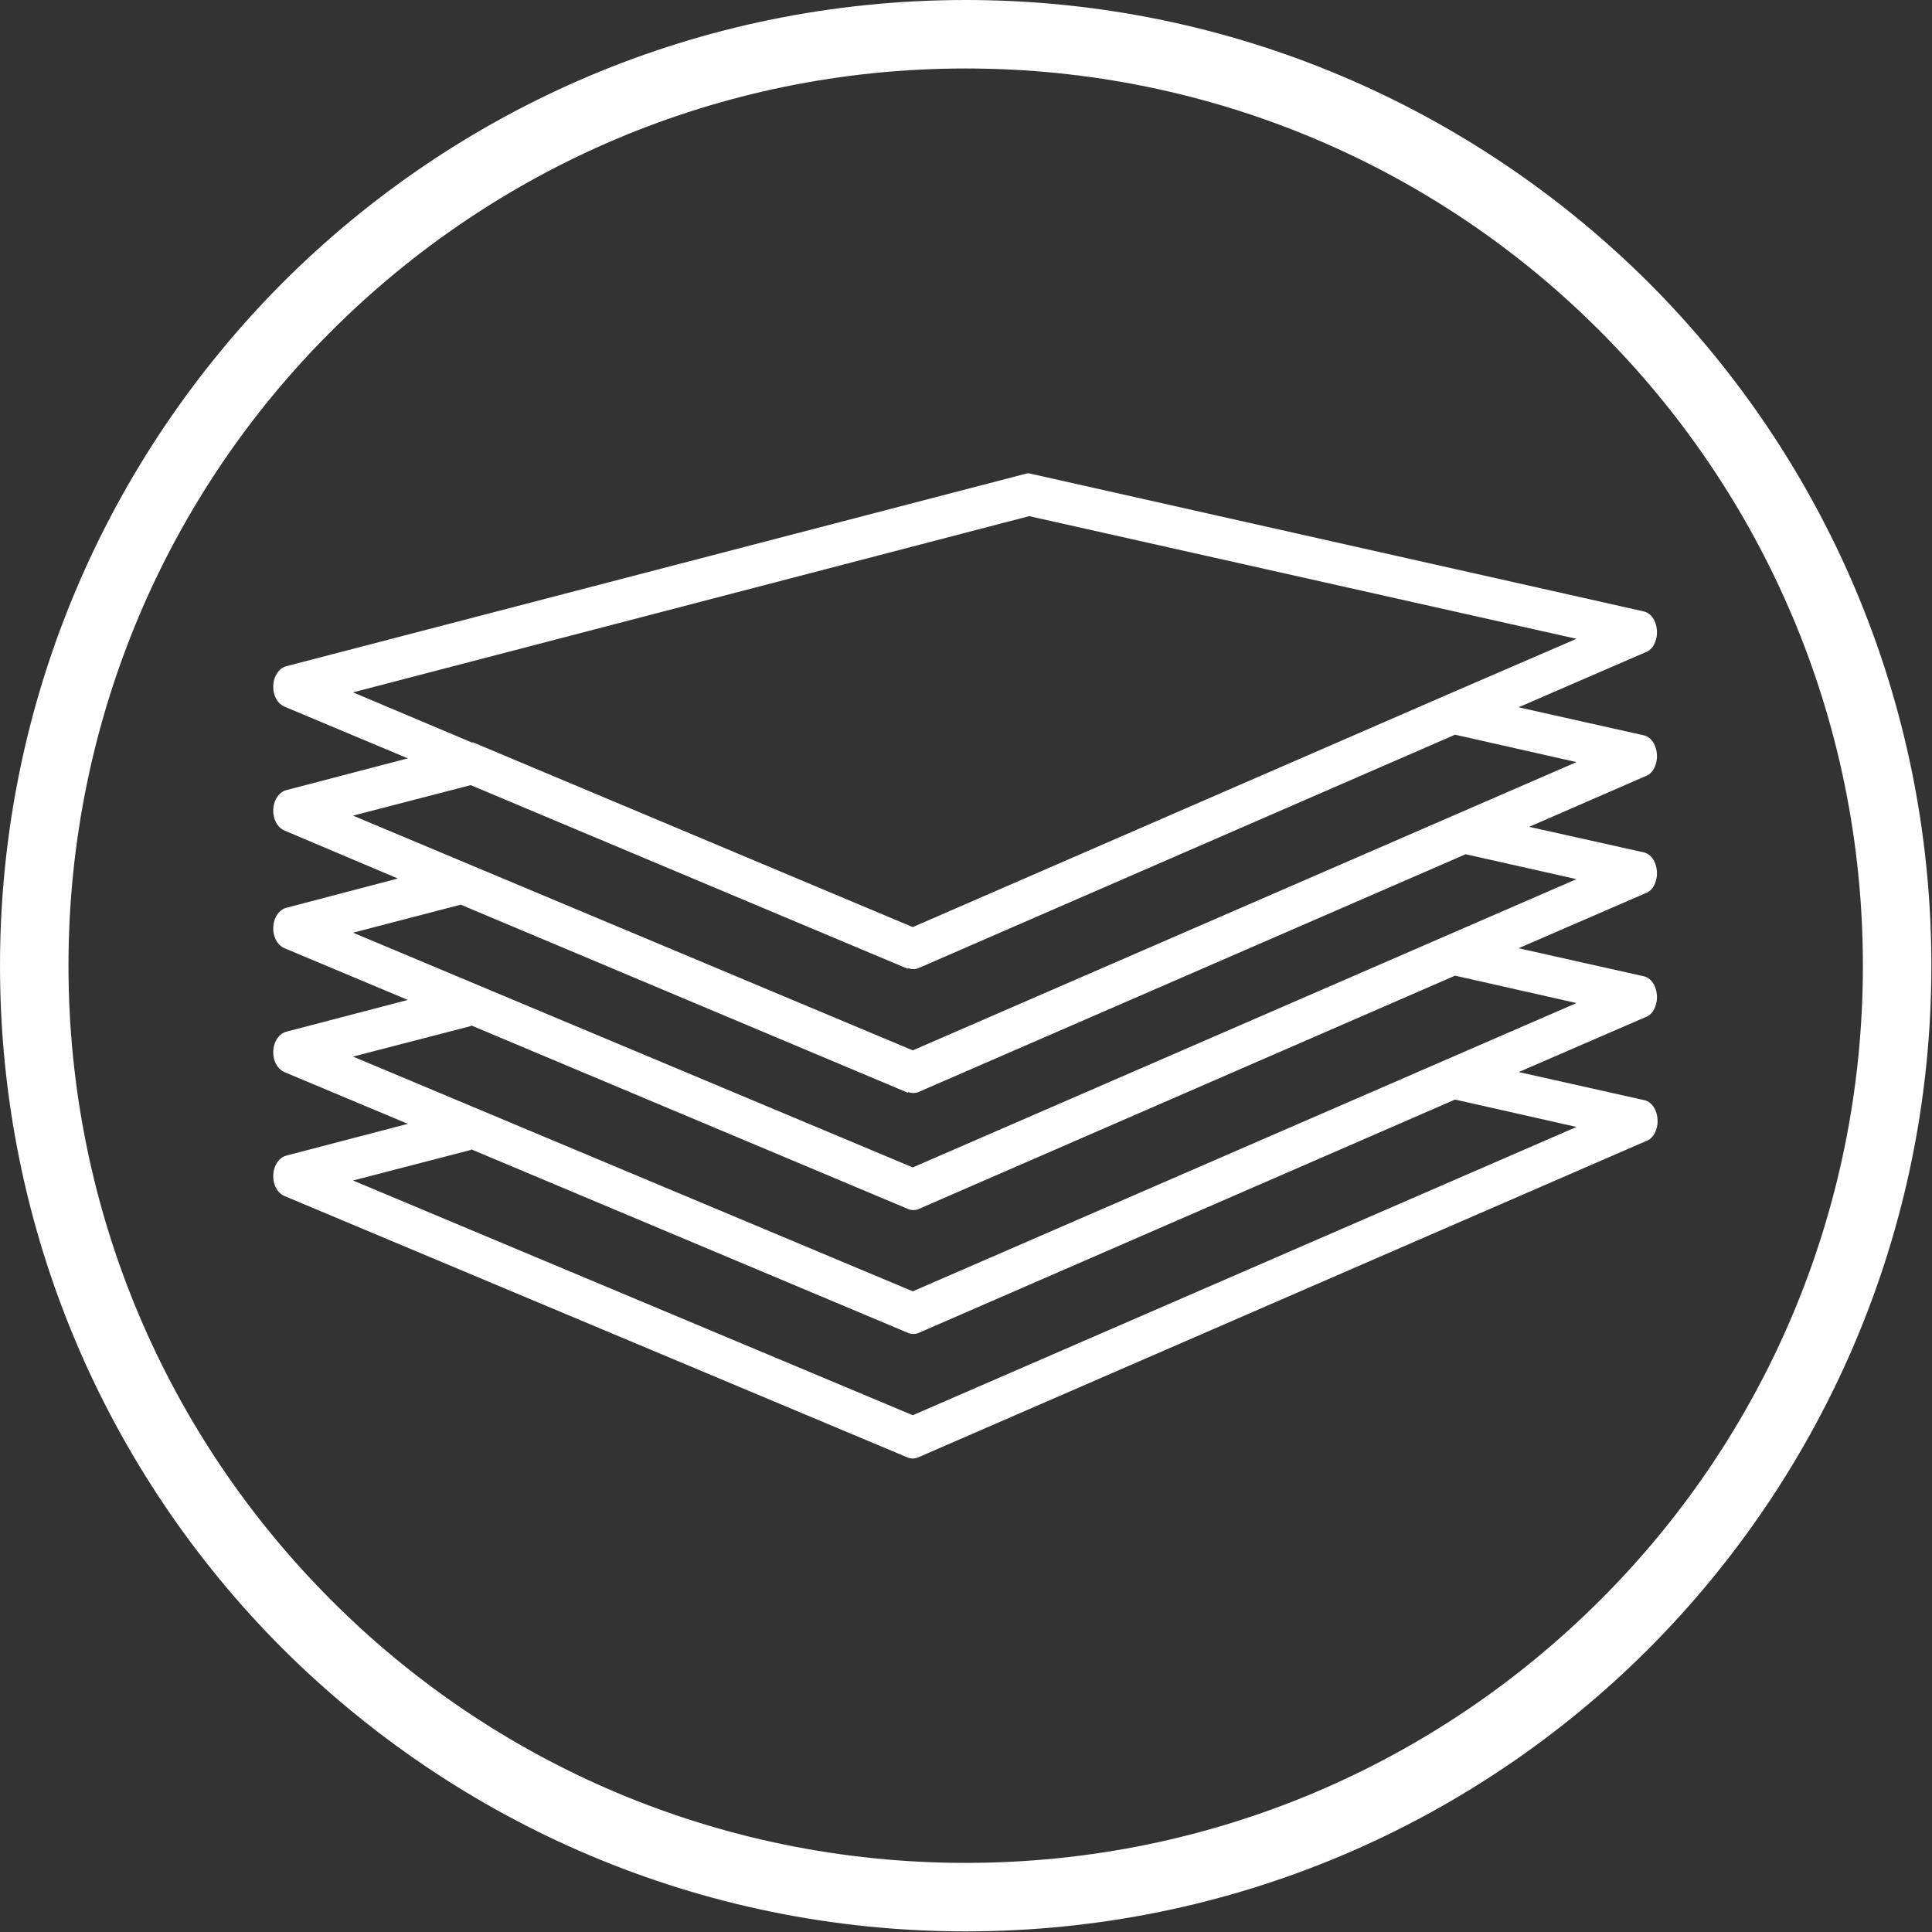 <?xml version="1.0" encoding="UTF-8"?>
<!DOCTYPE svg PUBLIC "-//W3C//DTD SVG 1.1//EN" "http://www.w3.org/Graphics/SVG/1.1/DTD/svg11.dtd">
<!-- Creator: CorelDRAW -->
<svg xmlns="http://www.w3.org/2000/svg" xml:space="preserve" width="33px" height="33px" style="shape-rendering:geometricPrecision; text-rendering:geometricPrecision; image-rendering:optimizeQuality; fill-rule:evenodd; clip-rule:evenodd"
viewBox="0 0 3.103 3.103"
 xmlns:xlink="http://www.w3.org/1999/xlink">
 <rect x="0" y="0" width="3.103" height="3.103" fill="#333333" stroke="none"/>
 <defs>
  <style type="text/css">
   <![CDATA[
    .fil0 {fill:#FEFEFE;fill-rule:nonzero}
    .fil1 {fill:white;fill-rule:nonzero}
   ]]>
  </style>
 </defs>
 <g id="Layer_x0020_1">
  <path class="fil0" d="M1.551 0c0.428,0 0.816,0.174 1.097,0.454l0 0 0 0c0.281,0.281 0.454,0.669 0.454,1.097 0,0.428 -0.174,0.816 -0.454,1.097l-0 0 -0 0c-0.281,0.281 -0.669,0.454 -1.097,0.454 -0.428,0 -0.816,-0.174 -1.097,-0.454l-0 -0 -0 -0c-0.281,-0.281 -0.454,-0.669 -0.454,-1.097 0,-0.428 0.174,-0.816 0.454,-1.097l0 -0 0 -0c0.281,-0.281 0.669,-0.454 1.097,-0.454zm1.019 0.532c-0.26,-0.261 -0.621,-0.422 -1.019,-0.422 -0.398,0 -0.758,0.161 -1.019,0.422l-0 0c-0.261,0.26 -0.422,0.621 -0.422,1.019 0,0.398 0.161,0.758 0.422,1.019l0 0c0.26,0.261 0.621,0.422 1.019,0.422 0.398,0 0.758,-0.161 1.019,-0.422l0 -0c0.261,-0.26 0.422,-0.621 0.422,-1.019 0,-0.398 -0.161,-0.758 -0.422,-1.019l-0 -0z"/>
  <path class="fil1" d="M0.46 1.27l0.001 -0m-0.001 0.586l0.001 -0m-0.001 -0.199l0.001 -0m-0.001 -0.199l0.001 -0m-0.001 -0.387l0.001 -0m0.997 0.684l-0.718 -0.302 -0.173 0.045 0.899 0.377 1.066 -0.463 -0.178 -0.04 -0.879 0.382c-0.005,0.002 -0.011,0.002 -0.016,0zm0.982 -0.033l0.201 0.045c0.014,0.003 0.023,0.02 0.021,0.039 -0.002,0.014 -0.009,0.024 -0.019,0.027l-1.169 0.508c-0.005,0.002 -0.011,0.002 -0.016,0l-1.001 -0.42c-0.014,-0.006 -0.021,-0.024 -0.017,-0.042 0.003,-0.012 0.011,-0.021 0.02,-0.023l0.195 -0.051 -0.198 -0.083c-0.014,-0.006 -0.021,-0.024 -0.017,-0.042 0.003,-0.012 0.011,-0.021 0.02,-0.023l0.195 -0.051 -0.198 -0.083c-0.014,-0.006 -0.021,-0.024 -0.017,-0.042 0.003,-0.012 0.011,-0.021 0.02,-0.023l0.179 -0.047 -0.182 -0.077c-0.014,-0.006 -0.021,-0.024 -0.017,-0.042 0.003,-0.012 0.011,-0.021 0.02,-0.023l0.195 -0.051 -0.198 -0.083c-0.014,-0.006 -0.021,-0.024 -0.017,-0.042 0.003,-0.012 0.011,-0.021 0.02,-0.023l1.187 -0.309c0.003,-0.001 0.006,-0.001 0.009,-0l0 -0 0.984 0.221c0.014,0.003 0.023,0.02 0.021,0.039 -0.002,0.014 -0.009,0.024 -0.019,0.027l-0.203 0.088 0.201 0.045c0.014,0.003 0.023,0.02 0.021,0.039 -0.002,0.014 -0.009,0.024 -0.019,0.027l-0.186 0.081 0.184 0.041c0.014,0.003 0.023,0.02 0.021,0.039 -0.002,0.014 -0.009,0.024 -0.019,0.027l-0.203 0.088 0.201 0.045c0.014,0.003 0.023,0.02 0.021,0.039 -0.002,0.014 -0.009,0.024 -0.019,0.027l-0.203 0.088zm-1.684 0.125l-0.189 0.049 0.899 0.377 1.066 -0.463 -0.195 -0.044 -0.862 0.375c-0.005,0.002 -0.011,0.002 -0.016,0l-0.702 -0.295zm0 -0.199l-0.189 0.049 0.899 0.377 1.066 -0.463 -0.195 -0.044 -0.862 0.375c-0.005,0.002 -0.011,0.002 -0.016,0l-0.702 -0.295zm0.003 -0.456l0.707 0.297 0.867 -0.377 0.199 -0.086 -0.879 -0.197 -1.086 0.283 0.192 0.081zm0.699 0.364l-0.702 -0.295 -0.189 0.049 0.899 0.377 1.066 -0.463 -0.195 -0.044 -0.862 0.375c-0.005,0.002 -0.011,0.002 -0.016,0z"/>
 </g>
</svg>
